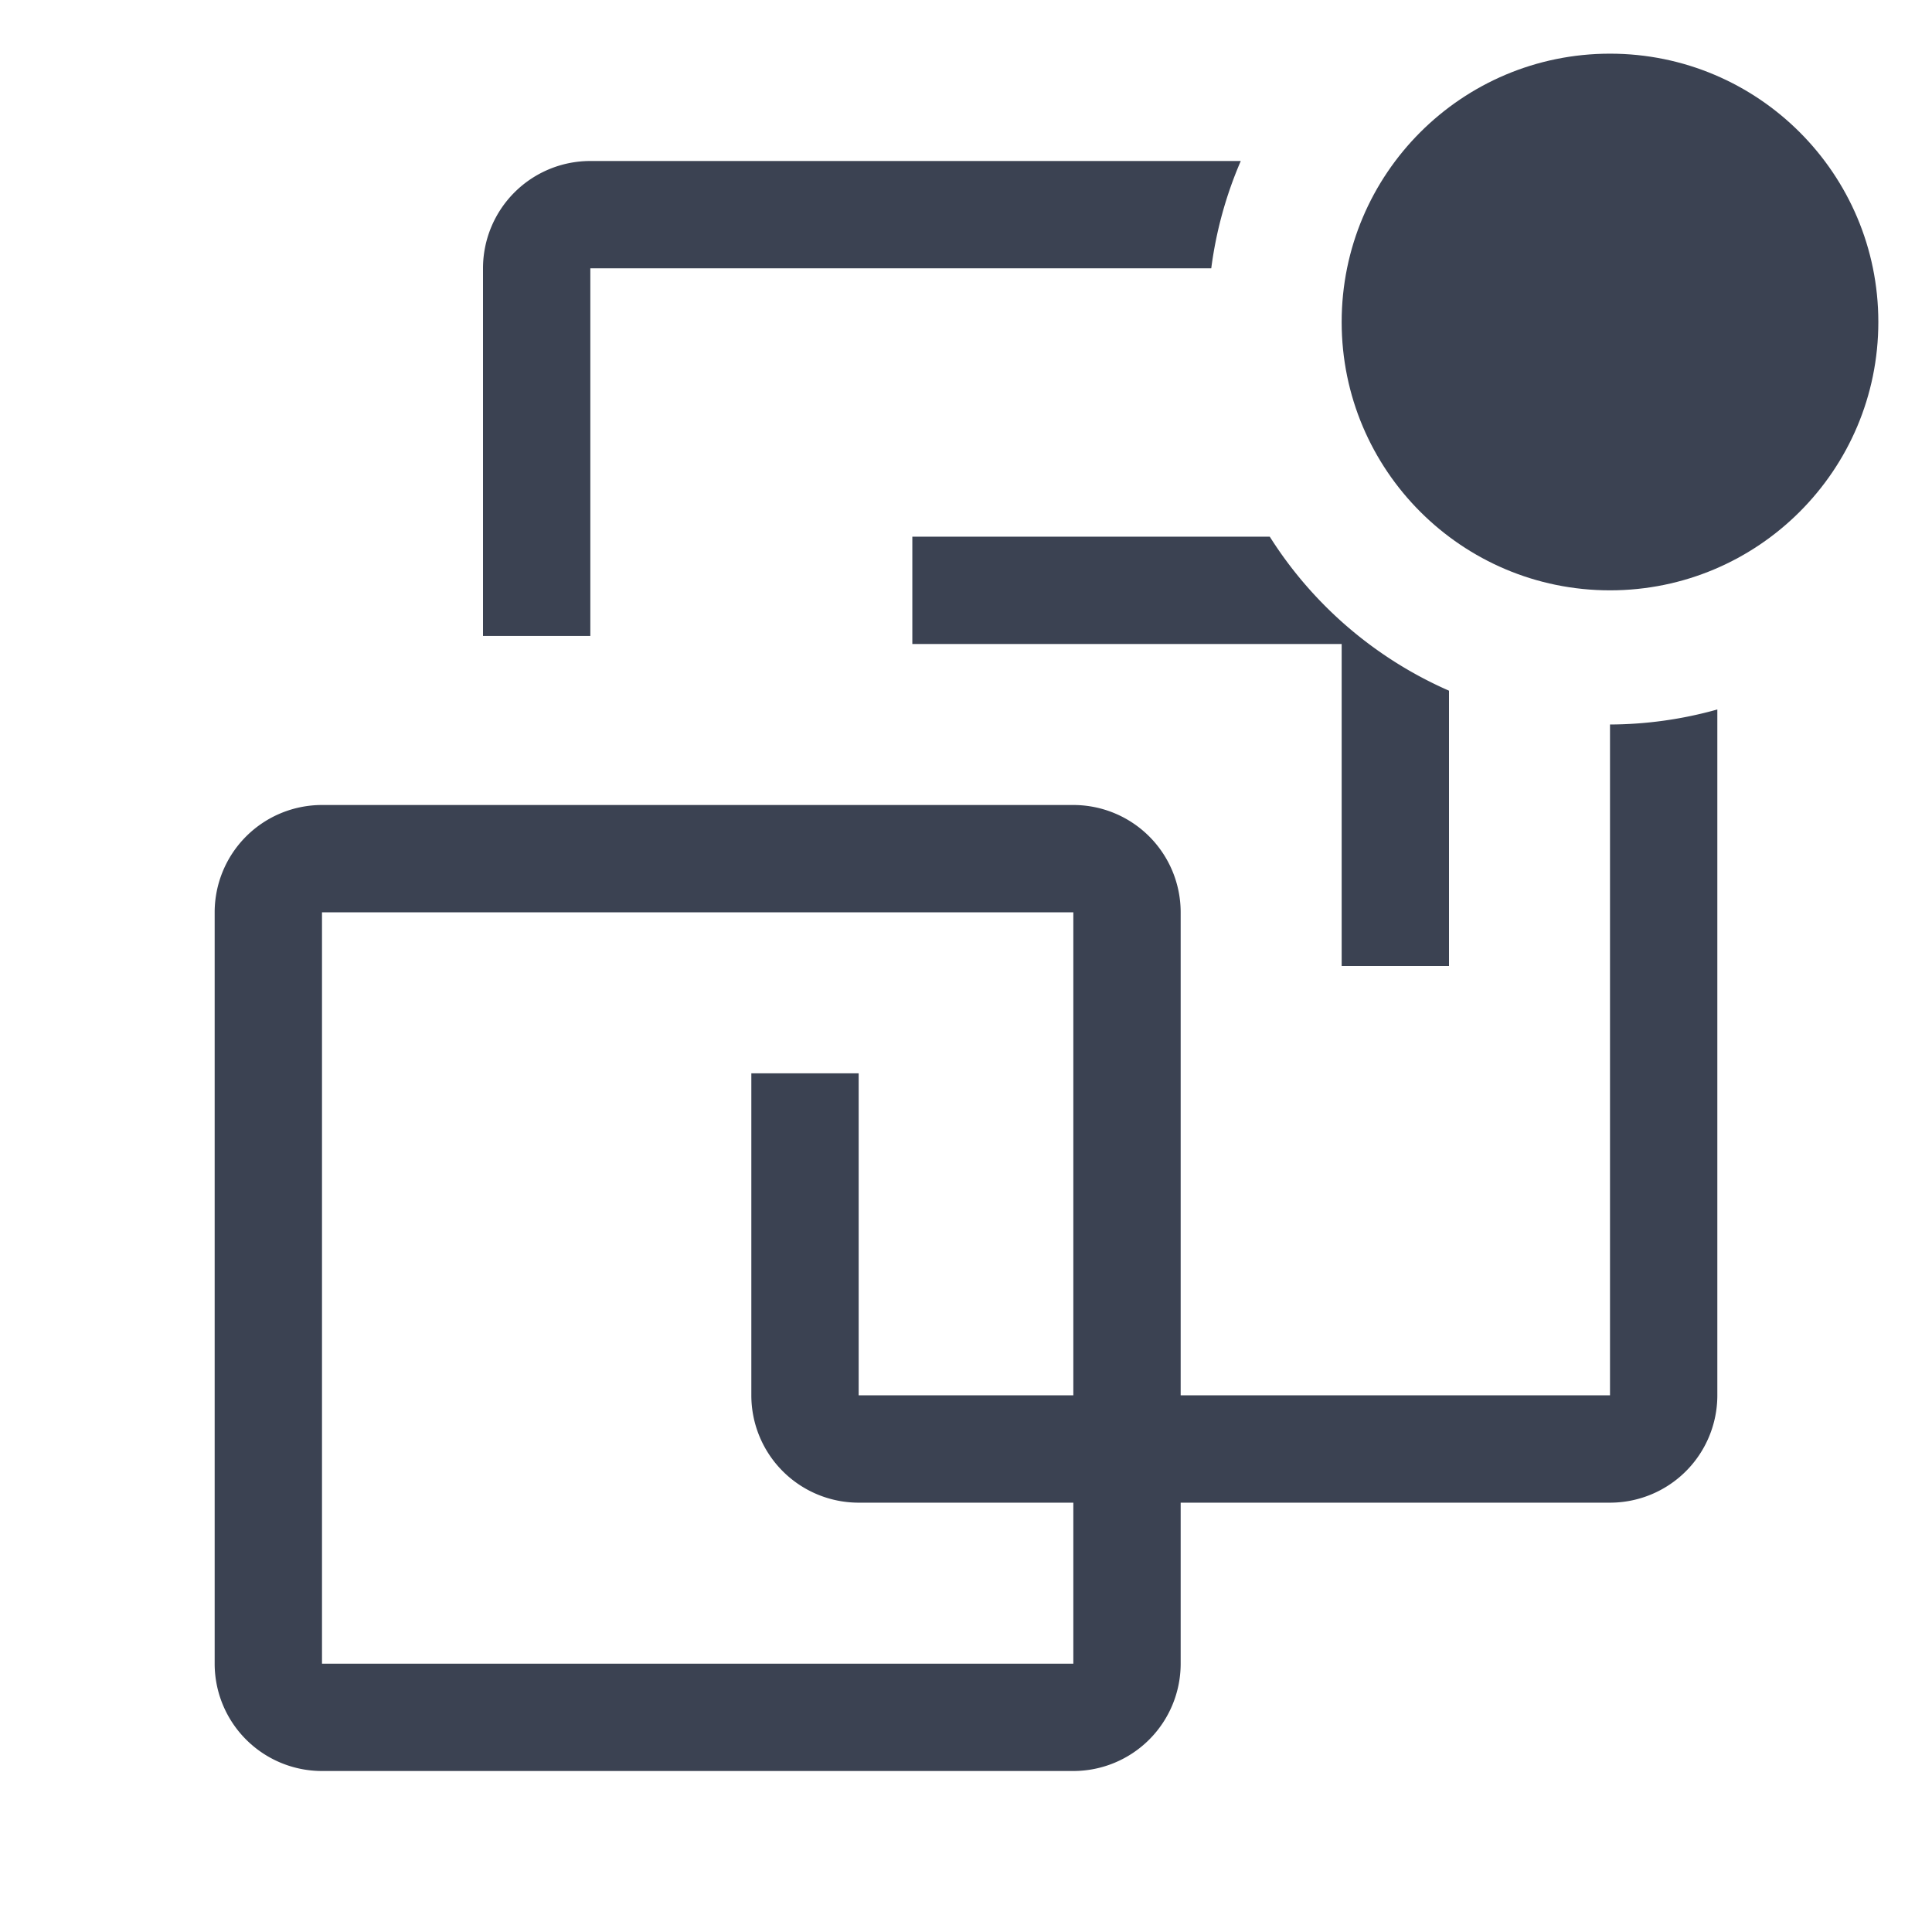 <svg fill="#3b4252" version="1.1" width="36" height="36"  viewBox="0 0 36 36" preserveAspectRatio="xMidYMid meet" xmlns="http://www.w3.org/2000/svg" xmlns:xlink="http://www.w3.org/1999/xlink">
    <title>vm-outline-badged</title>
    <path d="M11,5H22.57a7.45,7.45,0,0,1,.55-2H11A2,2,0,0,0,9,5v6.85h2Z" class="clr-i-outline--badged clr-i-outline-path-1--badged"></path><path d="M30,13.5h0V26H22V17a2,2,0,0,0-2-2H6a2,2,0,0,0-2,2V31a2,2,0,0,0,2,2H20a2,2,0,0,0,2-2V28h8a2,2,0,0,0,2-2V13.22A7.49,7.49,0,0,1,30,13.5ZM6,31V17H20v9H16V20H14v6a2,2,0,0,0,2,2h4v3Z" class="clr-i-outline--badged clr-i-outline-path-2--badged"></path><path d="M17,12h8v6h2V12.87A7.52,7.52,0,0,1,23.66,10H17Z" class="clr-i-outline--badged clr-i-outline-path-3--badged"></path><circle cx="30" cy="6" r="5" class="clr-i-outline--badged clr-i-outline-path-4--badged clr-i-badge"></circle>
    <rect x="0" y="0" width="36" height="36" fill-opacity="0"/>
</svg>
